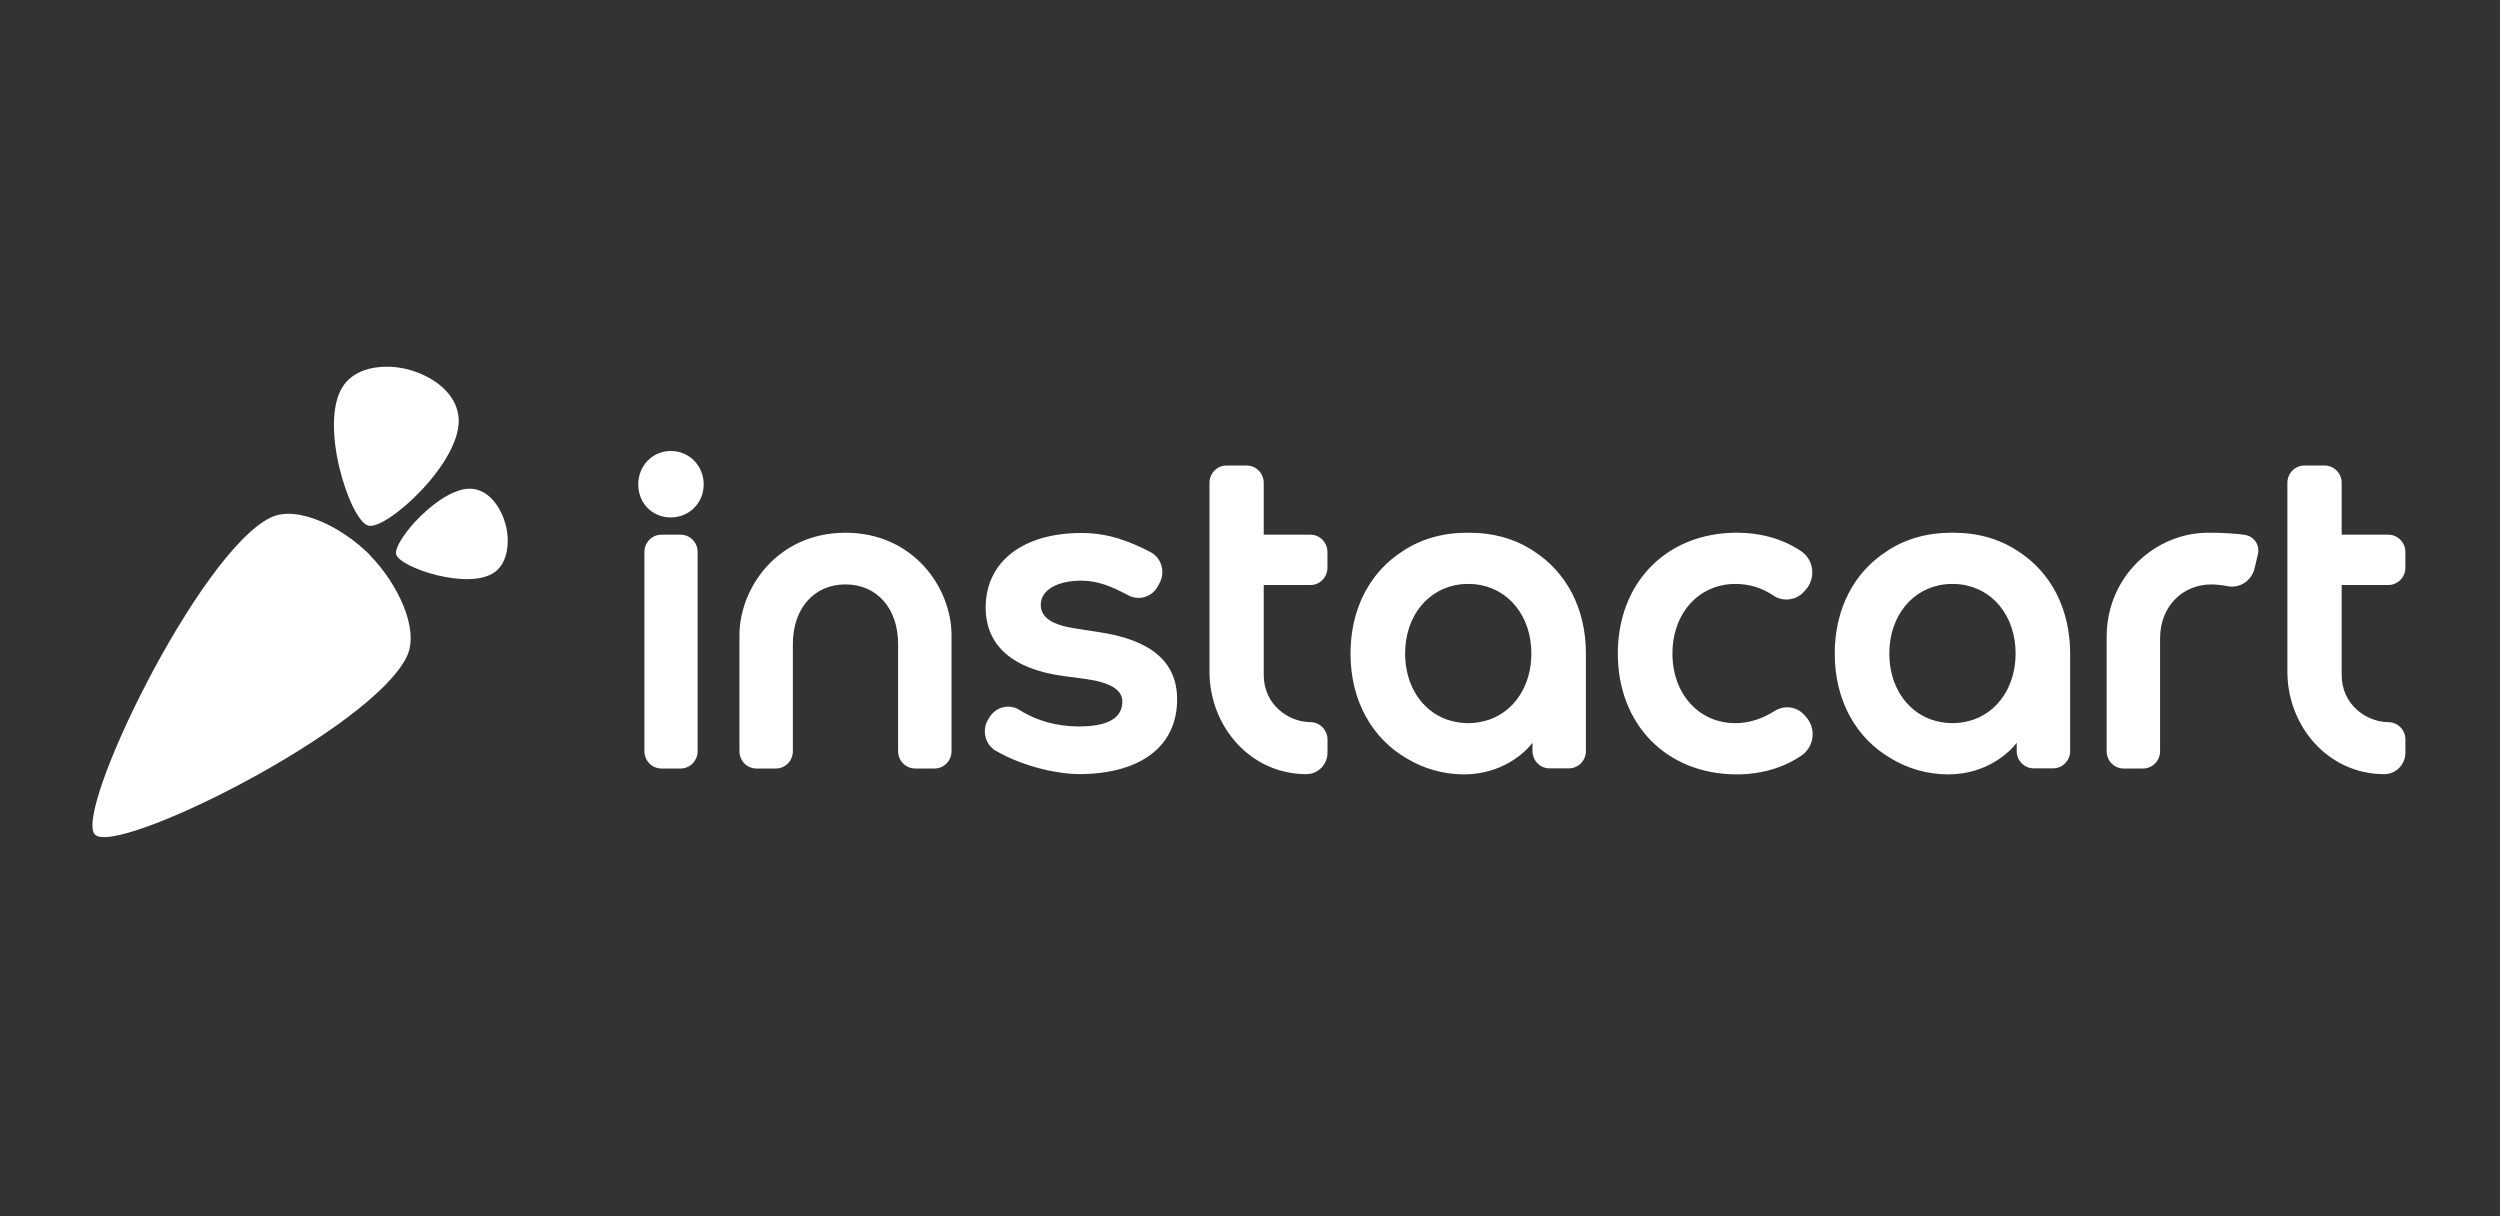 <svg width="185" height="90" viewBox="0 0 185 90" fill="none" xmlns="http://www.w3.org/2000/svg">
<rect x="0" y="0" width="185" height="90" fill="#333333" stroke="none"/>
<path d="M27.377 41.09C29.405 43.16 31.064 46.549 30.114 48.563C27.576 53.949 8.633 63.395 7.025 61.759C5.416 60.125 14.721 40.879 20.025 38.3C22.008 37.335 25.345 39.02 27.385 41.08C27.383 41.082 27.381 41.085 27.377 41.09V41.09Z" fill="white"/>
<path d="M37.411 38.816C37.082 37.577 36.242 36.325 34.986 36.177C32.684 35.906 29.057 40.039 29.316 41.02C29.575 42 34.701 43.729 36.614 42.333C37.601 41.612 37.74 40.055 37.416 38.816H37.411ZM30.288 27.366C31.997 27.837 33.726 29.033 33.93 30.82C34.306 34.097 28.6 39.264 27.246 38.895C25.892 38.527 23.505 31.228 25.435 28.501C26.429 27.096 28.577 26.899 30.29 27.36C30.288 27.36 30.288 27.363 30.288 27.366V27.366Z" fill="white"/>
<path d="M81.261 46.767L79.566 46.505C77.951 46.263 77.016 45.732 77.016 44.766C77.016 43.657 78.233 42.969 80.031 42.969C81.303 42.969 82.338 43.453 83.329 43.966L83.527 44.068C83.755 44.187 84.002 44.246 84.256 44.246C84.844 44.246 85.387 43.922 85.67 43.399L85.808 43.145C86.027 42.741 86.074 42.275 85.939 41.834C85.805 41.395 85.508 41.039 85.103 40.834C83.66 40.1 82.093 39.44 80.029 39.44C75.717 39.44 72.94 41.554 72.94 44.959C72.94 47.752 74.917 49.505 78.659 50.023L80.368 50.248C82.174 50.505 83.052 51.048 83.052 51.909C83.052 52.703 82.63 53.758 79.832 53.758C78.29 53.758 76.723 53.36 75.451 52.542C75.197 52.379 74.906 52.292 74.606 52.292C74.047 52.292 73.517 52.593 73.222 53.077L73.127 53.233C72.89 53.621 72.819 54.099 72.931 54.541C73.043 54.984 73.318 55.349 73.707 55.57C75.923 56.835 78.482 57.284 79.83 57.284C84.326 57.284 87.107 55.283 87.107 51.762C87.112 48.949 85.142 47.333 81.261 46.767V46.767ZM133.526 52.917C133.202 52.549 132.736 52.338 132.25 52.338C131.921 52.338 131.6 52.434 131.32 52.613C130.405 53.202 129.404 53.514 128.42 53.514C125.72 53.514 123.76 51.348 123.76 48.363C123.76 45.378 125.72 43.211 128.42 43.211C129.457 43.211 130.385 43.498 131.257 44.087C131.932 44.542 132.901 44.425 133.457 43.823L133.601 43.667C133.982 43.256 134.161 42.696 134.097 42.135C134.034 41.584 133.737 41.092 133.285 40.788C131.957 39.892 130.311 39.42 128.524 39.42C123.34 39.42 119.719 43.098 119.719 48.361C119.719 53.626 123.34 57.304 128.524 57.304C130.319 57.304 131.975 56.822 133.313 55.909C133.76 55.604 134.055 55.117 134.121 54.571C134.189 54.021 134.019 53.47 133.656 53.059L133.526 52.917V52.917ZM49.637 33.372C48.287 33.372 47.231 34.459 47.231 35.846C47.231 37.24 48.265 38.29 49.637 38.29C51.002 38.29 52.073 37.217 52.073 35.846C52.073 34.459 51.002 33.372 49.637 33.372ZM50.364 39.567H48.945C48.25 39.567 47.686 40.139 47.686 40.845V55.591C47.686 56.297 48.25 56.87 48.945 56.87H50.364C51.059 56.87 51.623 56.297 51.623 55.591V40.845C51.623 40.139 51.059 39.567 50.364 39.567ZM96.96 53.437C95.368 53.431 93.516 52.164 93.516 49.944V43.292H96.971C97.666 43.292 98.23 42.719 98.23 42.013V40.845C98.23 40.139 97.666 39.567 96.971 39.567H93.516V35.728C93.516 35.022 92.952 34.45 92.257 34.45H90.76C90.065 34.45 89.502 35.022 89.502 35.728V49.706C89.502 53.73 92.508 57.287 96.672 57.287H96.673C97.088 57.287 97.48 57.123 97.776 56.822C98.071 56.522 98.235 56.124 98.235 55.701V54.716C98.232 54.007 97.66 53.441 96.96 53.437V53.437ZM62.568 39.422C57.529 39.422 54.719 43.516 54.719 47.017V55.591C54.719 56.297 55.282 56.87 55.977 56.87H57.413C58.108 56.87 58.672 56.297 58.672 55.591V47.66C58.672 45.005 60.256 43.246 62.566 43.246C64.876 43.246 66.46 45.005 66.46 47.66V55.591C66.46 56.297 67.024 56.87 67.719 56.87H69.154C69.85 56.87 70.413 56.297 70.413 55.591V47.017C70.416 43.514 67.607 39.422 62.568 39.422V39.422ZM166.21 39.6C165.664 39.478 164.295 39.422 163.585 39.422C163.522 39.422 163.459 39.423 163.397 39.423C159.497 39.423 155.894 42.653 155.894 47.106C155.894 47.109 155.892 47.114 155.892 47.117V55.591C155.892 56.297 156.456 56.87 157.151 56.87H158.586C159.281 56.87 159.845 56.297 159.845 55.591V47.252C159.845 44.829 161.549 43.247 163.637 43.247C164.02 43.254 164.429 43.297 164.831 43.377C164.941 43.399 165.051 43.41 165.163 43.41C165.96 43.41 166.65 42.851 166.837 42.064C166.939 41.632 167.015 41.311 167.086 41.016C167.157 40.722 167.109 40.389 166.944 40.12C166.777 39.853 166.516 39.667 166.21 39.6V39.6ZM176.738 43.292C177.433 43.292 177.997 42.719 177.997 42.013V40.845C177.997 40.139 177.433 39.567 176.738 39.567H173.283V35.728C173.283 35.022 172.719 34.45 172.022 34.45H170.525C169.83 34.45 169.267 35.022 169.267 35.728V49.706C169.267 53.73 172.273 57.287 176.437 57.287H176.438C176.855 57.287 177.245 57.123 177.542 56.822C177.836 56.522 178 56.124 178 55.701V54.716C178 54.005 177.428 53.439 176.728 53.437C175.136 53.431 173.284 52.164 173.284 49.944V43.292H176.738V43.292ZM149.341 40.794C149.339 40.792 149.336 40.791 149.334 40.789C148.006 39.894 146.36 39.422 144.573 39.422C144.542 39.422 144.512 39.423 144.481 39.423C144.45 39.423 144.419 39.422 144.388 39.422C142.602 39.422 140.954 39.894 139.627 40.789C139.626 40.791 139.622 40.792 139.621 40.794C137.23 42.323 135.77 45.023 135.77 48.364C135.77 51.864 137.372 54.661 139.968 56.144C141.178 56.87 142.615 57.302 144.163 57.304C146.992 57.306 148.701 55.678 149.237 54.967V55.58C149.237 56.285 149.801 56.858 150.496 56.858H151.931C152.626 56.858 153.19 56.285 153.19 55.58V48.363C153.192 45.021 151.732 42.321 149.341 40.794V40.794ZM146.062 53.246C145.602 53.401 145.134 53.49 144.669 53.51C144.635 53.511 144.601 53.511 144.567 53.513C144.538 53.513 144.51 53.514 144.481 53.514C144.452 53.514 144.424 53.513 144.395 53.513C144.361 53.513 144.327 53.511 144.293 53.51C143.828 53.49 143.358 53.401 142.9 53.246C141.043 52.58 139.81 50.731 139.81 48.363C139.81 45.569 141.529 43.491 143.964 43.237C143.977 43.236 143.99 43.236 144.003 43.234C144.058 43.229 144.113 43.224 144.17 43.221C144.201 43.219 144.233 43.218 144.264 43.216C144.317 43.215 144.372 43.213 144.426 43.213C144.445 43.213 144.463 43.211 144.482 43.211C144.502 43.211 144.52 43.211 144.539 43.213C144.594 43.213 144.648 43.215 144.701 43.216C144.734 43.218 144.764 43.219 144.795 43.221C144.85 43.224 144.907 43.228 144.962 43.234C144.975 43.236 144.988 43.236 145.001 43.237C147.436 43.491 149.155 45.567 149.155 48.363C149.151 50.729 147.918 52.58 146.062 53.246V53.246ZM113.508 40.794C113.507 40.792 113.503 40.791 113.502 40.789C112.173 39.894 110.527 39.422 108.741 39.422C108.71 39.422 108.679 39.423 108.648 39.423C108.617 39.423 108.587 39.422 108.556 39.422C106.769 39.422 105.122 39.894 103.795 40.789C103.793 40.791 103.79 40.792 103.788 40.794C101.397 42.323 99.938 45.023 99.938 48.364C99.938 51.864 101.54 54.661 104.135 56.144C105.345 56.87 106.782 57.302 108.331 57.304C111.159 57.306 112.868 55.678 113.405 54.967V55.58C113.405 56.285 113.968 56.858 114.663 56.858H116.099C116.794 56.858 117.357 56.285 117.357 55.58V48.363C117.359 45.021 115.899 42.321 113.508 40.794V40.794ZM110.229 53.246C109.769 53.401 109.301 53.49 108.836 53.51C108.802 53.511 108.768 53.511 108.734 53.513C108.705 53.513 108.677 53.514 108.648 53.514C108.619 53.514 108.592 53.513 108.562 53.513C108.528 53.513 108.494 53.511 108.46 53.51C107.995 53.49 107.526 53.401 107.067 53.246C105.211 52.58 103.978 50.731 103.978 48.363C103.978 45.569 105.697 43.491 108.131 43.237C108.144 43.236 108.157 43.236 108.17 43.234C108.225 43.229 108.281 43.224 108.337 43.221C108.368 43.219 108.4 43.218 108.431 43.216C108.485 43.215 108.54 43.213 108.593 43.213C108.613 43.213 108.63 43.211 108.65 43.211C108.669 43.211 108.687 43.211 108.707 43.213C108.762 43.213 108.815 43.215 108.869 43.216C108.901 43.218 108.932 43.219 108.963 43.221C109.018 43.224 109.074 43.228 109.129 43.234C109.142 43.236 109.155 43.236 109.168 43.237C111.603 43.491 113.322 45.567 113.322 48.363C113.319 50.729 112.086 52.58 110.229 53.246V53.246Z" fill="white"/>
</svg>
